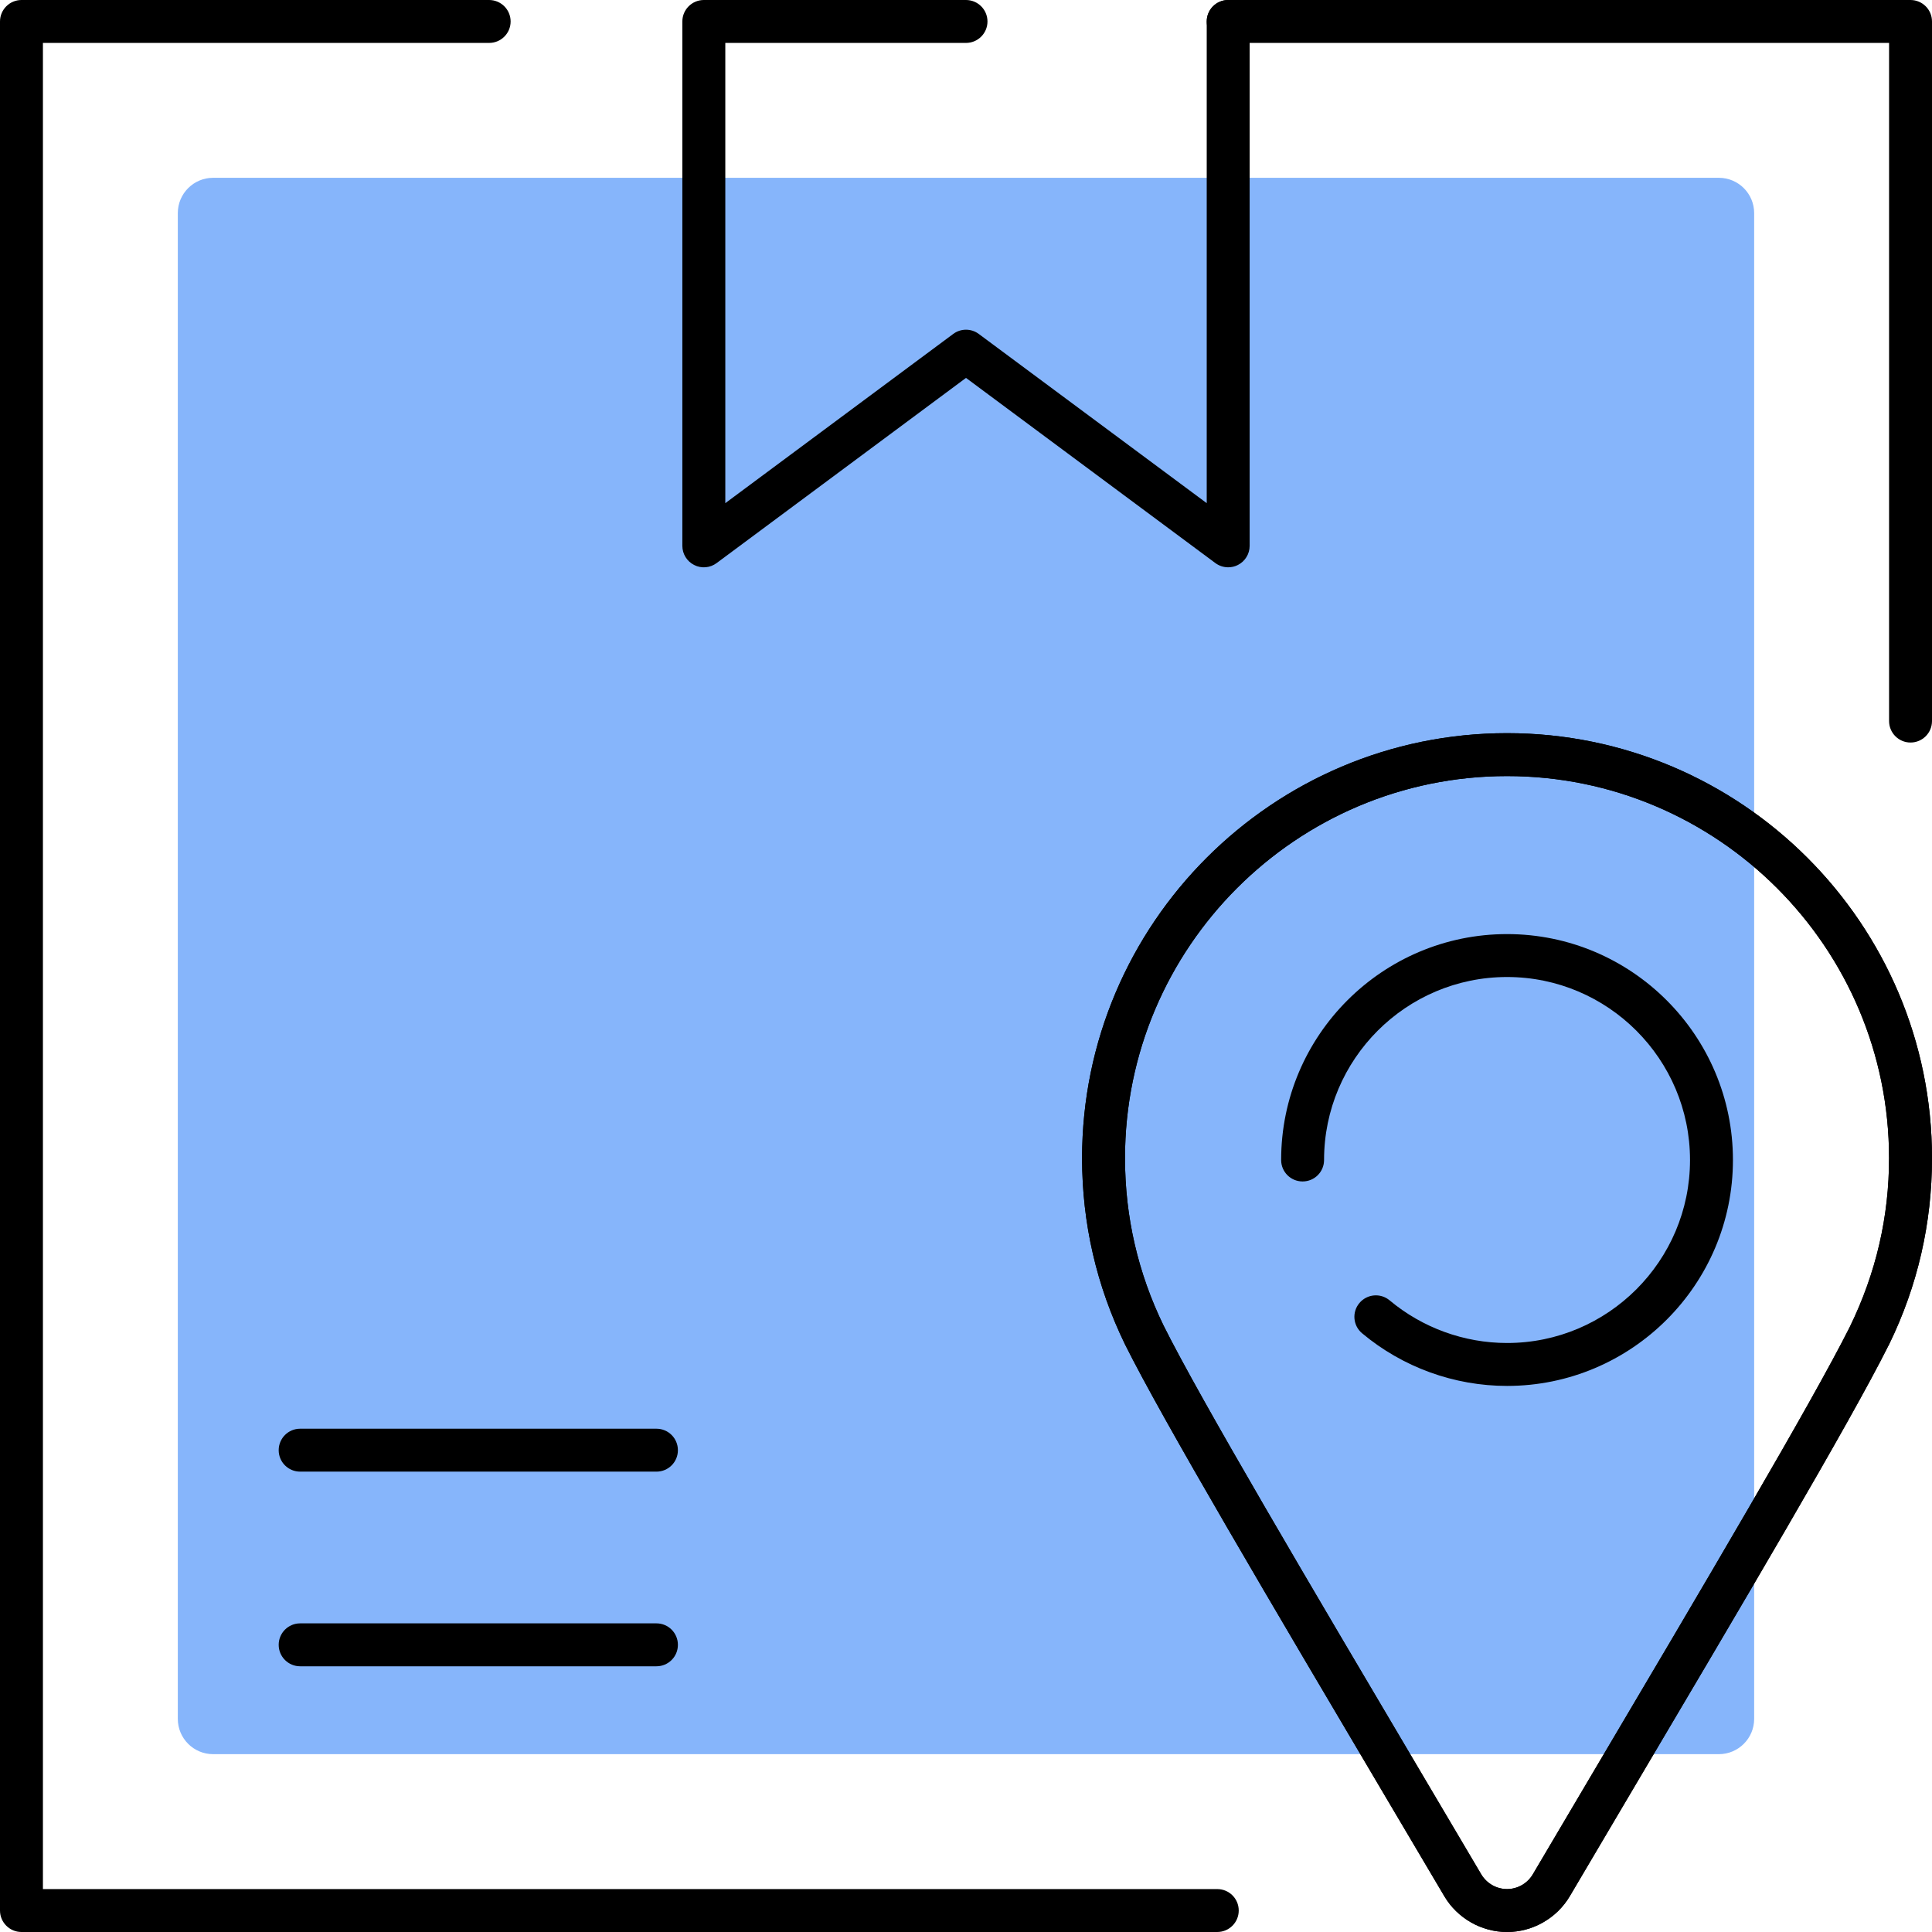 <svg width="60" height="60" viewBox="0 0 60 60" fill="none" xmlns="http://www.w3.org/2000/svg">
<g clip-path="url(#clip0_187_20501)">
<path d="M53.381 54.477H6.618C6.013 54.477 5.522 53.986 5.522 53.381V6.618C5.522 6.013 6.013 5.522 6.618 5.522H53.381C53.986 5.522 54.477 6.013 54.477 6.618V53.381C54.477 53.986 53.986 54.477 53.381 54.477Z" fill="#86B5FB"/>
<path d="M46.803 60C46.007 60 45.26 59.574 44.855 58.889L43.105 55.93C39.508 49.849 36.111 44.106 34.941 41.757C34.053 39.937 33.605 37.991 33.605 35.966C33.605 28.689 39.525 22.769 46.803 22.769C54.079 22.769 60 28.689 60 35.966C60 37.988 59.554 39.93 58.674 41.738L58.638 41.807C57.444 44.191 54.069 49.894 50.497 55.932L48.751 58.889C48.345 59.574 47.599 60 46.803 60ZM46.803 24.102C40.261 24.102 34.938 29.424 34.938 35.966C34.938 37.785 35.341 39.535 36.136 41.167C37.283 43.467 40.669 49.191 44.253 55.251L46.002 58.21C46.169 58.491 46.475 58.667 46.803 58.667C47.129 58.667 47.436 58.491 47.602 58.21L49.349 55.253C52.91 49.235 56.273 43.551 57.447 41.209C58.266 39.529 58.666 37.784 58.666 35.966C58.666 29.424 53.344 24.102 46.803 24.102Z" fill="black"/>
<path d="M46.803 43.041C45.159 43.041 43.56 42.46 42.301 41.406C42.018 41.17 41.981 40.749 42.217 40.468C42.453 40.185 42.874 40.147 43.156 40.384C44.176 41.237 45.471 41.708 46.803 41.708C49.936 41.708 52.485 39.158 52.485 36.025C52.485 32.892 49.936 30.342 46.803 30.342C43.669 30.342 41.12 32.892 41.12 36.025C41.12 36.394 40.822 36.691 40.453 36.691C40.085 36.691 39.787 36.394 39.787 36.025C39.787 32.156 42.935 29.009 46.803 29.009C50.671 29.009 53.818 32.157 53.818 36.025C53.818 39.893 50.671 43.041 46.803 43.041Z" fill="black"/>
<path d="M59.333 23.06C58.965 23.06 58.667 22.761 58.667 22.393V1.333H38.143C37.774 1.333 37.476 1.035 37.476 0.667C37.476 0.299 37.774 0 38.143 0H59.333C59.702 0 60 0.299 60 0.667V22.393C60 22.762 59.702 23.06 59.333 23.06Z" fill="black"/>
<path d="M37.803 60H0.667C0.299 60 0 59.702 0 59.333V0.667C0 0.299 0.299 0 0.667 0H15.191C15.559 0 15.858 0.299 15.858 0.667C15.858 1.035 15.559 1.333 15.191 1.333H1.333V58.667H37.803C38.172 58.667 38.47 58.965 38.47 59.333C38.47 59.702 38.172 60 37.803 60Z" fill="black"/>
<path d="M38.143 17.618C38.002 17.618 37.863 17.574 37.745 17.487L30 11.736L22.255 17.487C22.053 17.638 21.783 17.661 21.559 17.547C21.333 17.434 21.191 17.203 21.191 16.951V0.667C21.191 0.299 21.49 0 21.858 0H30C30.368 0 30.667 0.299 30.667 0.667C30.667 1.035 30.368 1.333 30 1.333H22.525V15.626L29.603 10.371C29.839 10.195 30.161 10.195 30.397 10.371L37.476 15.626V0.667C37.476 0.299 37.774 0 38.143 0C38.511 0 38.809 0.299 38.809 0.667V16.951C38.809 17.203 38.667 17.434 38.442 17.547C38.347 17.595 38.245 17.618 38.143 17.618Z" fill="black"/>
<path d="M20.387 45.703H9.321C8.953 45.703 8.655 45.406 8.655 45.037C8.655 44.668 8.953 44.37 9.321 44.37H20.387C20.755 44.37 21.053 44.668 21.053 45.037C21.053 45.406 20.755 45.703 20.387 45.703Z" fill="black"/>
<path d="M20.387 51.748H9.321C8.953 51.748 8.655 51.45 8.655 51.082C8.655 50.713 8.953 50.415 9.321 50.415H20.387C20.755 50.415 21.053 50.713 21.053 51.082C21.053 51.45 20.755 51.748 20.387 51.748Z" fill="black"/>
<path d="M46.803 60C46.007 60 45.26 59.574 44.855 58.889L43.105 55.93C39.508 49.849 36.111 44.106 34.941 41.757C34.053 39.937 33.605 37.991 33.605 35.966C33.605 28.689 39.525 22.769 46.803 22.769C54.079 22.769 60 28.689 60 35.966C60 37.988 59.554 39.93 58.674 41.738L58.638 41.807C57.444 44.191 54.069 49.894 50.497 55.932L48.751 58.889C48.345 59.574 47.599 60 46.803 60ZM46.803 24.102C40.261 24.102 34.938 29.424 34.938 35.966C34.938 37.785 35.341 39.535 36.136 41.167C37.283 43.467 40.669 49.191 44.253 55.251L46.002 58.21C46.169 58.491 46.475 58.667 46.803 58.667C47.129 58.667 47.436 58.491 47.602 58.21L49.349 55.253C52.91 49.235 56.273 43.551 57.447 41.209C58.266 39.529 58.666 37.784 58.666 35.966C58.666 29.424 53.344 24.102 46.803 24.102Z" fill="black"/>
</g>
<defs>
<clipPath id="clip0_187_20501">
<rect width="60" height="60" fill="white"/>
</clipPath>
</defs>
</svg>
